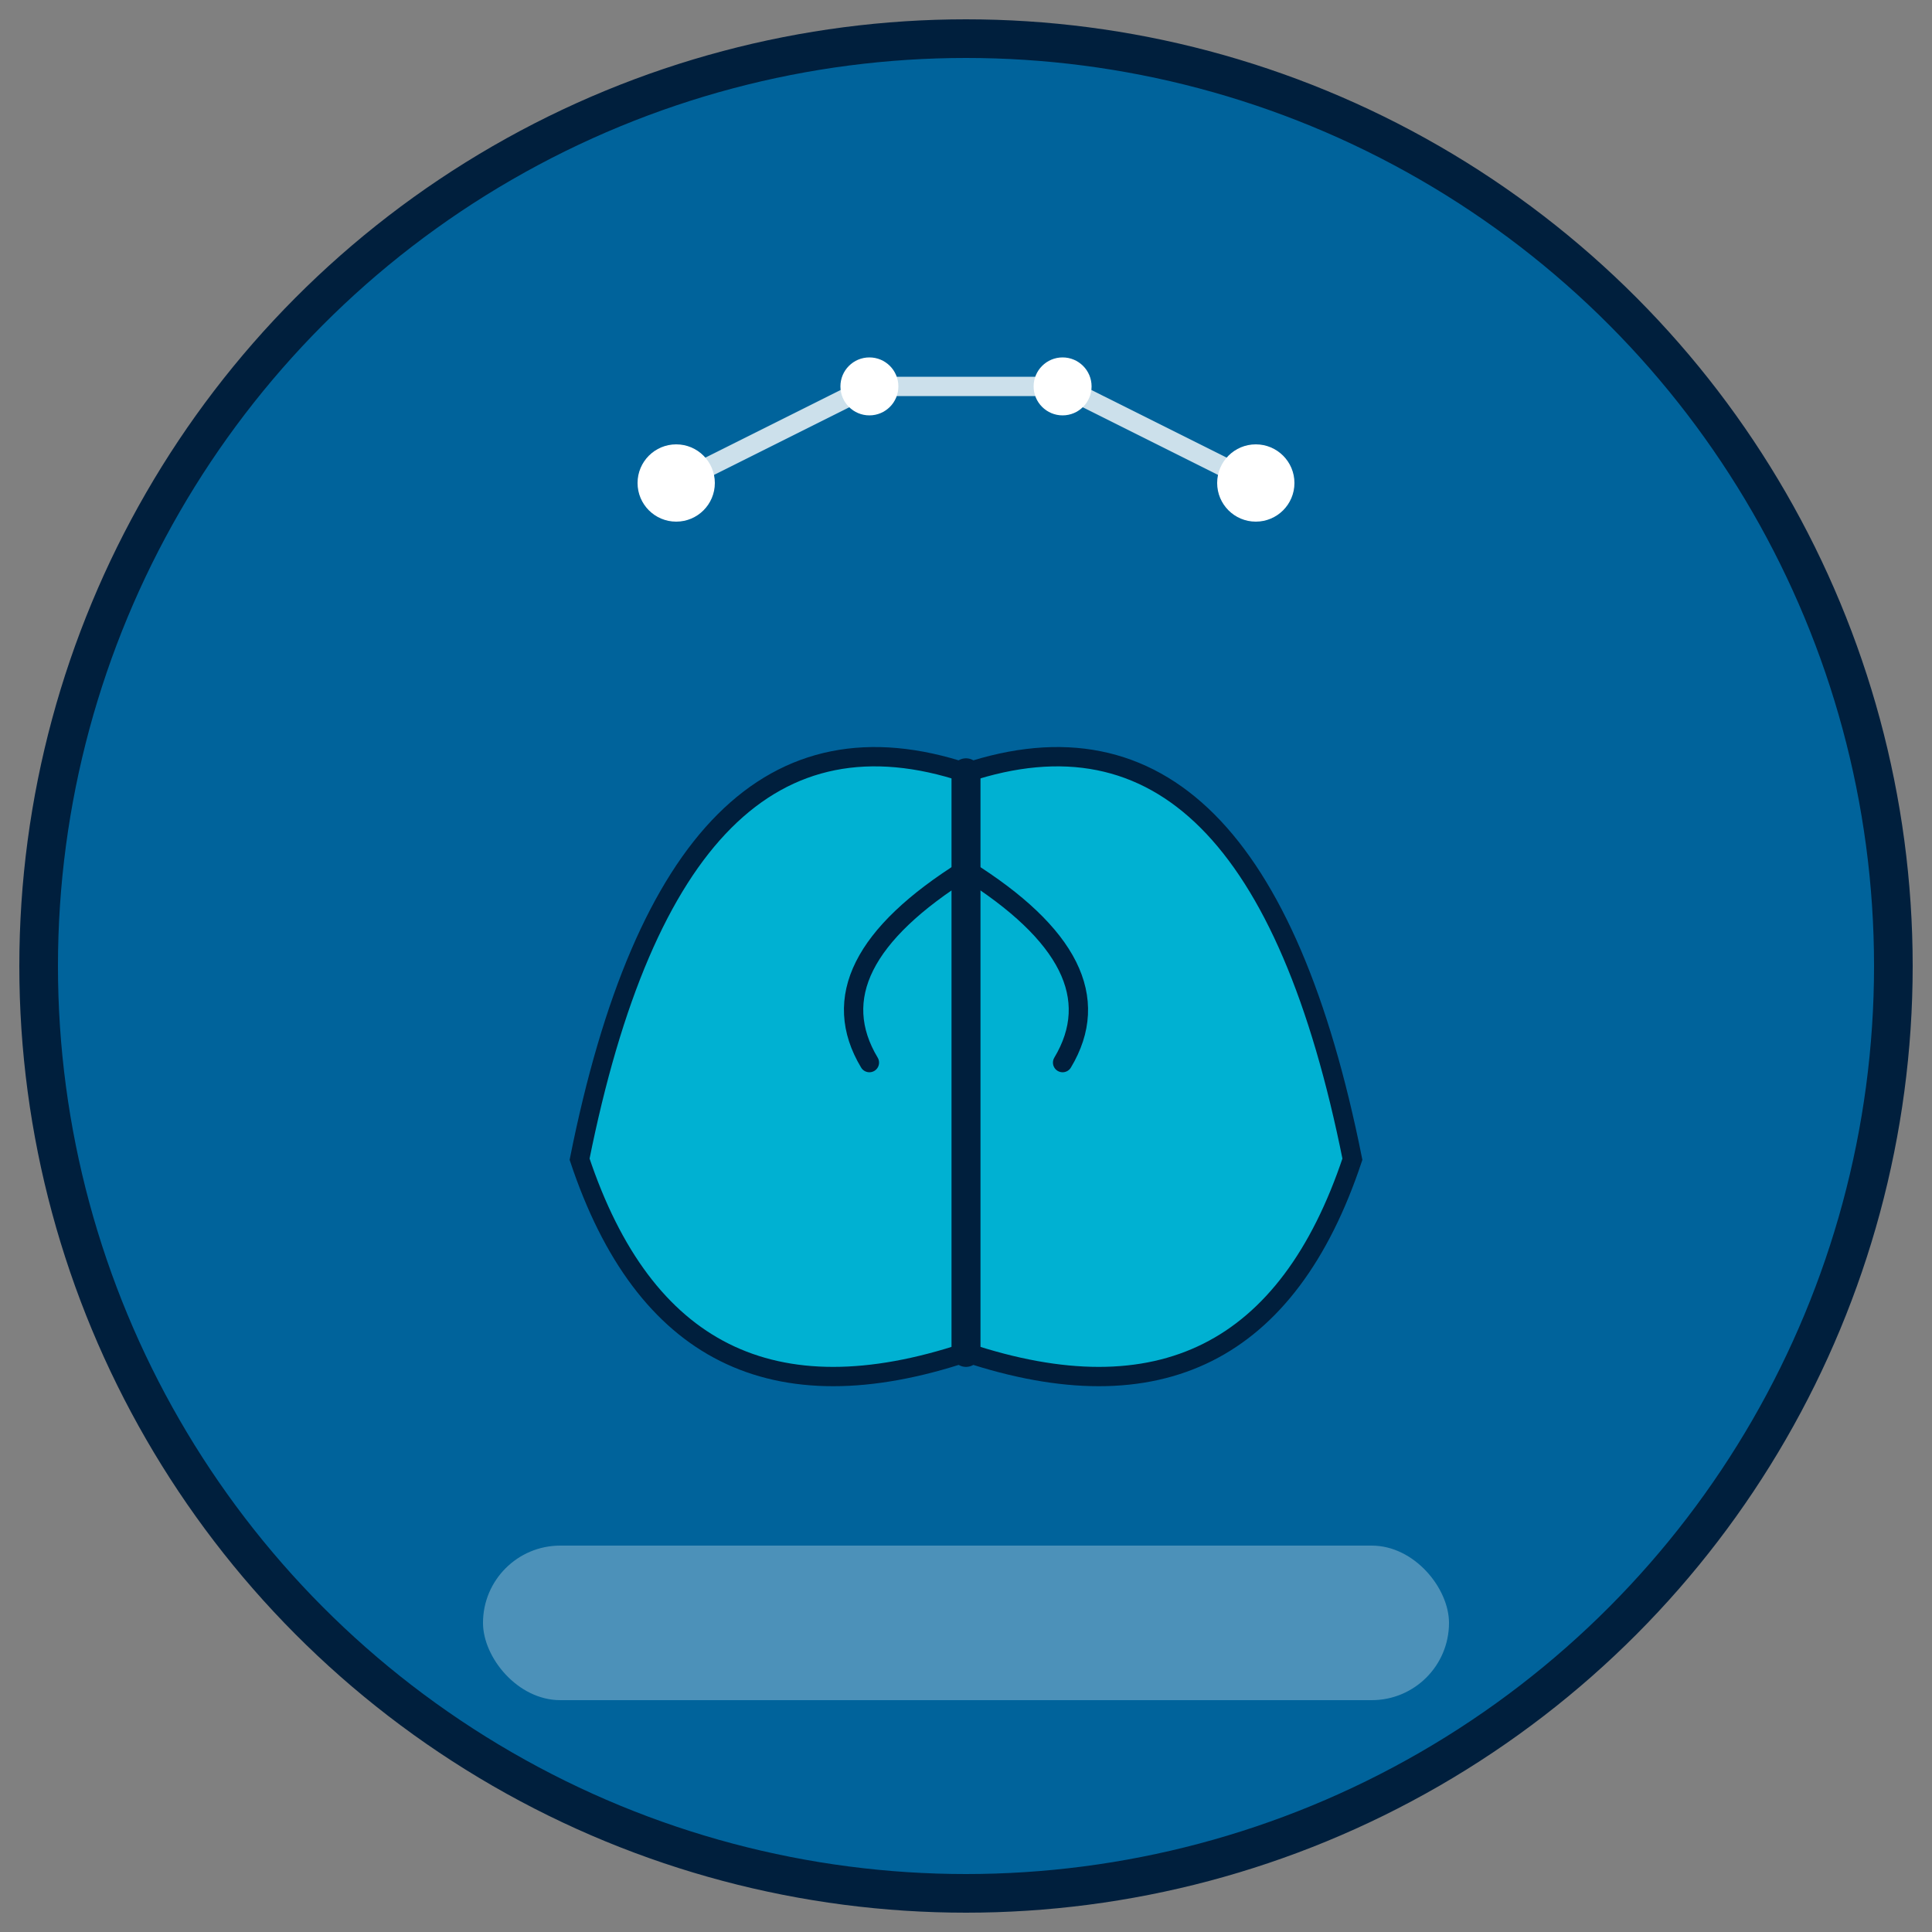 <svg xmlns="http://www.w3.org/2000/svg" viewBox="0 0 100 100" width="100" height="100">
  <rect x="0" y="0" width="100" height="100" fill="#808080" stroke="none"/>
  <!-- Background Circle -->
  <circle cx="50" cy="50" r="48" fill="#00639b" stroke="#001f3d" stroke-width="2"/>
  
  <!-- Leaf Shape -->
  <path d="M30 60 Q35 35 50 40 Q65 35 70 60 Q65 75 50 70 Q35 75 30 60 Z" fill="#00b1d2" stroke="#001f3d" stroke-width="1"/>
  
  <!-- Leaf Vein -->
  <path d="M50 40 L50 70" stroke="#001f3d" stroke-width="1.5" stroke-linecap="round"/>
  <path d="M50 45 Q42 50 45 55" stroke="#001f3d" stroke-width="1" stroke-linecap="round" fill="none"/>
  <path d="M50 45 Q58 50 55 55" stroke="#001f3d" stroke-width="1" stroke-linecap="round" fill="none"/>
  
  <!-- AI Circuit Pattern -->
  <circle cx="35" cy="25" r="2" fill="#ffffff"/>
  <circle cx="45" cy="20" r="1.5" fill="#ffffff"/>
  <circle cx="55" cy="20" r="1.5" fill="#ffffff"/>
  <circle cx="65" cy="25" r="2" fill="#ffffff"/>
  
  <!-- Connecting lines for AI circuit -->
  <path d="M35 25 L45 20 M45 20 L55 20 M55 20 L65 25" stroke="#ffffff" stroke-width="1" opacity="0.8"/>
  
  <!-- Bottom text area indicator -->
  <rect x="25" y="80" width="50" height="8" rx="4" fill="#ffffff" opacity="0.3"/>
</svg>
